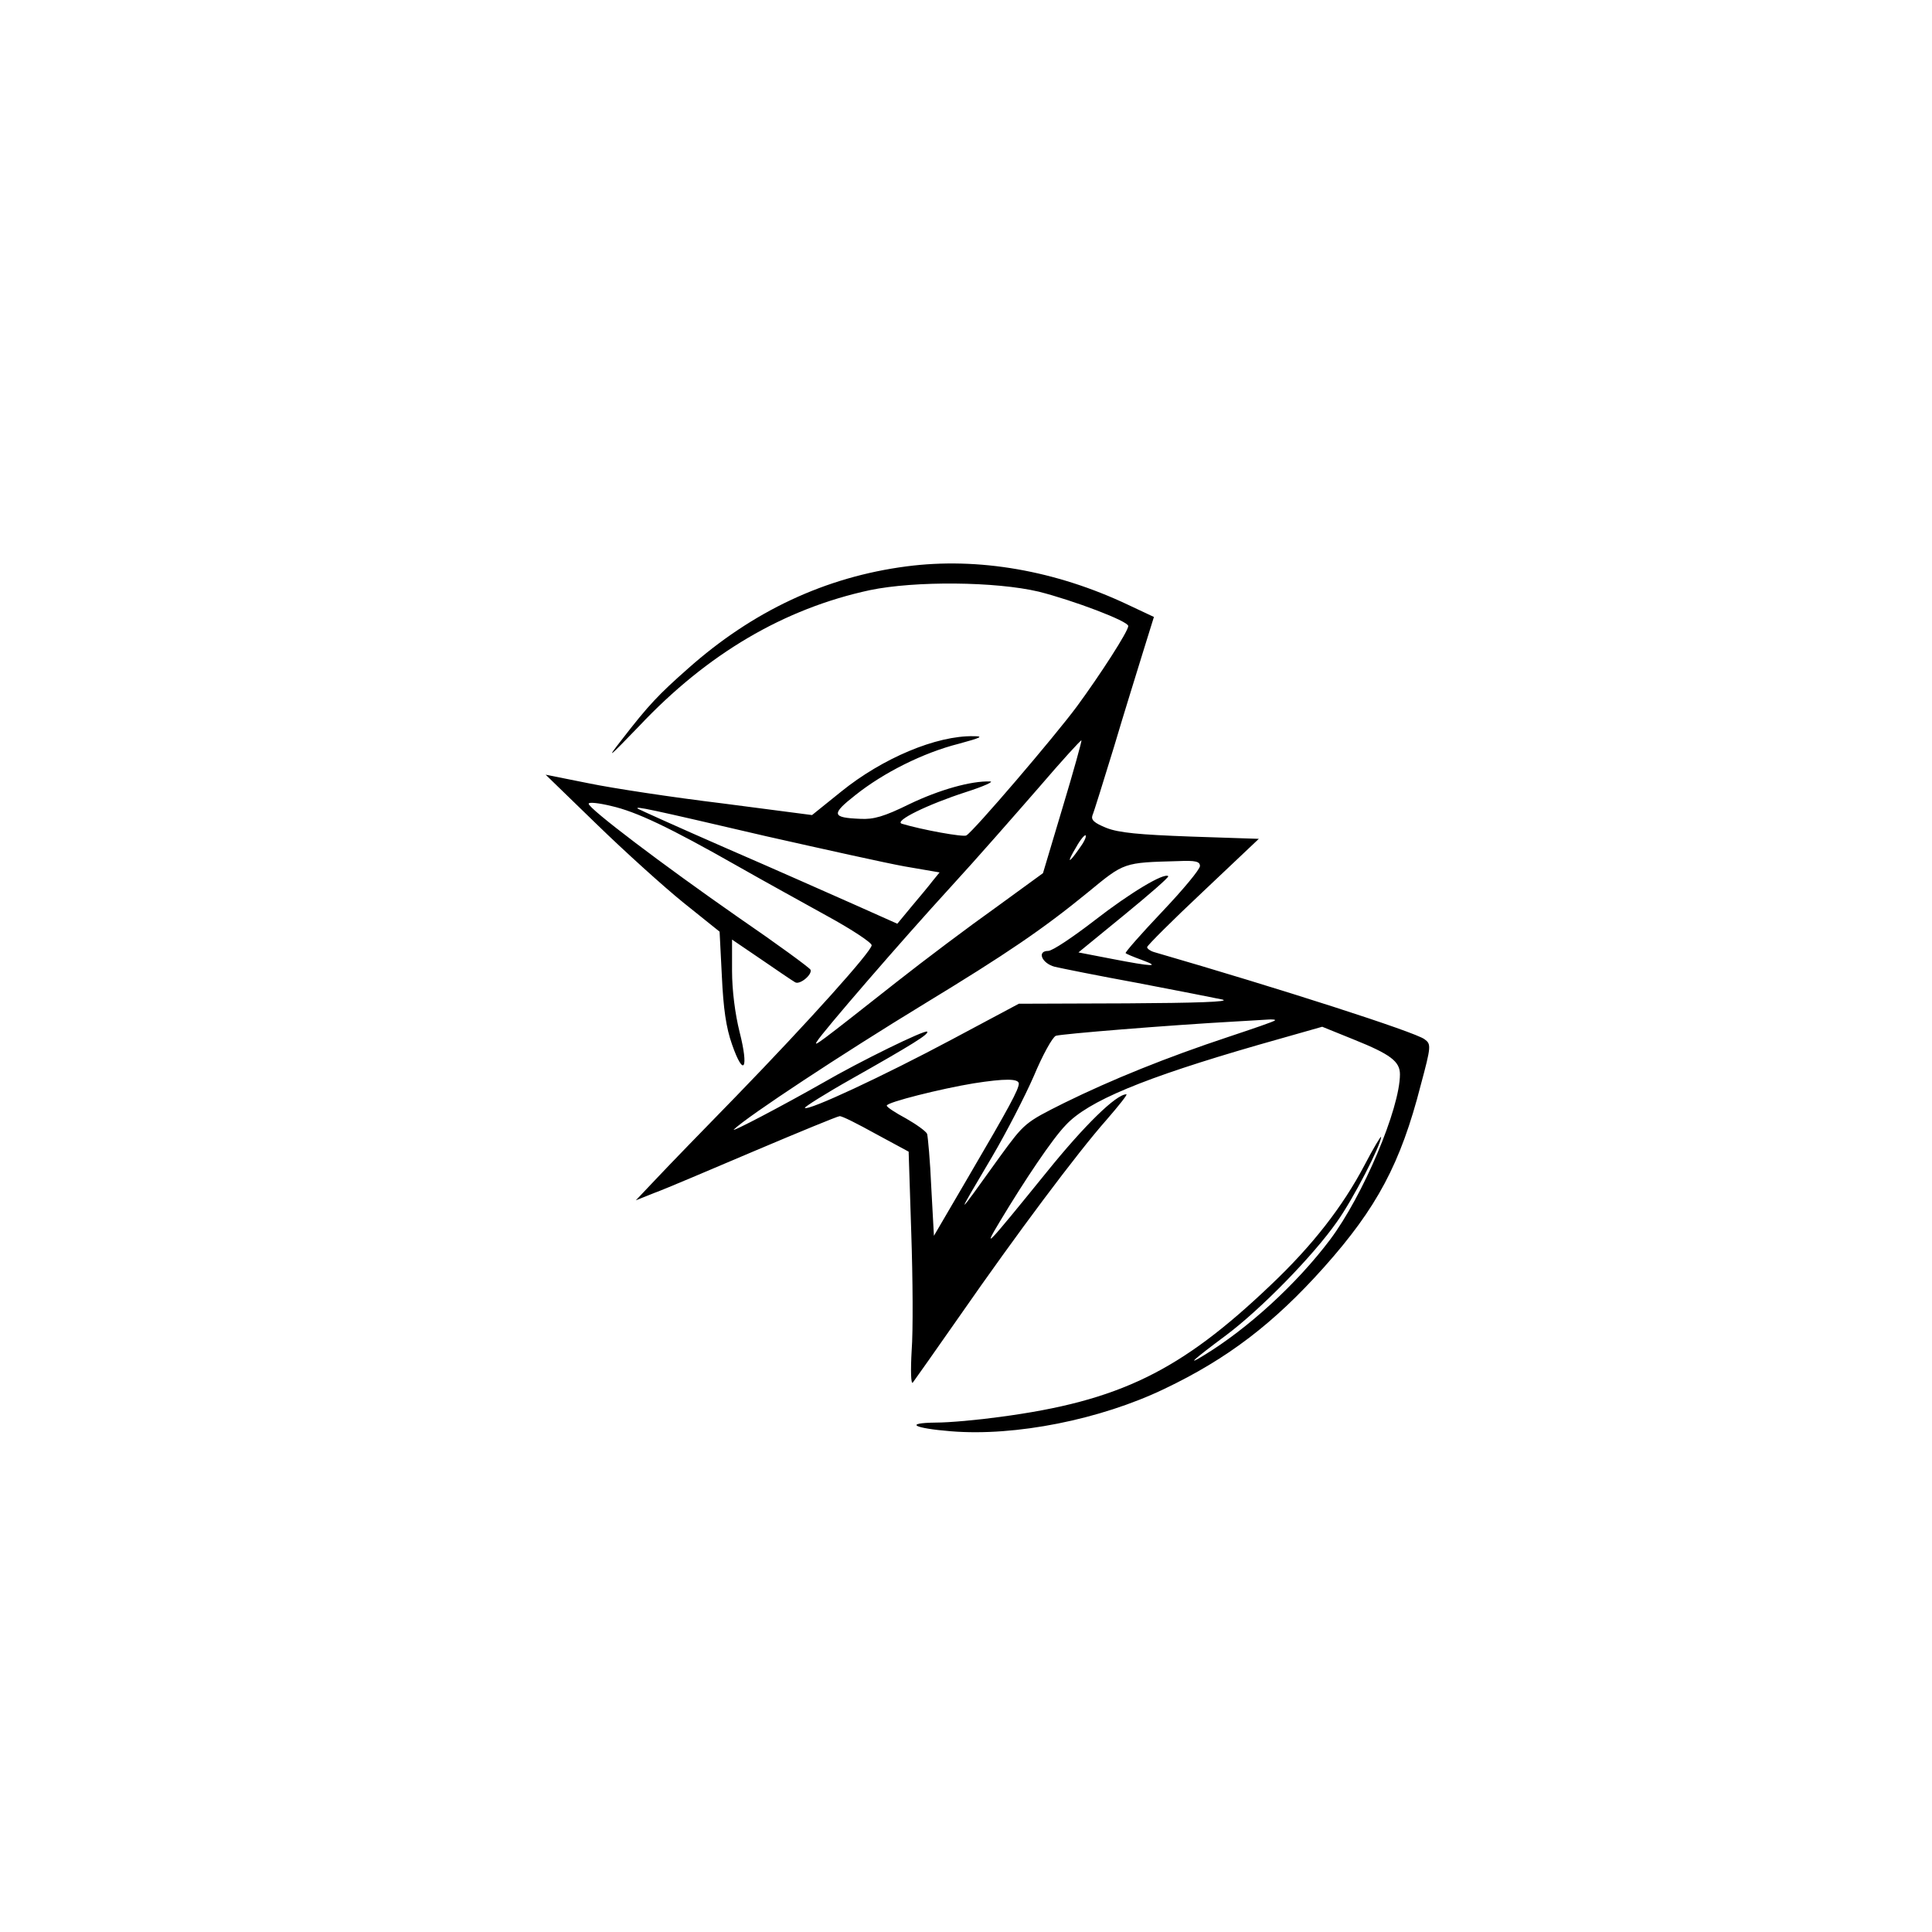 <svg version="1.0" xmlns="http://www.w3.org/2000/svg" fill="inherit" width="682.667" height="682.667" viewBox="0 0 512 512"><path d="M240.2 150.1c-21.4 2.8-40.7 11.8-57.9 27.1-7.7 6.8-10.4 9.6-17.5 18.8-4.3 5.5-3.6 4.9 4.6-3.6 18.1-19.2 38.4-31.1 61.1-36 12-2.5 33.4-2.3 44.8.4 9.1 2.3 23.7 7.8 23.7 9.1 0 1.4-7.5 13-13.6 21.3-6 8.1-27.3 33-29.3 34.2-.8.5-11.8-1.5-17.1-3.1-2.2-.7 6.8-5.1 17-8.4 4.7-1.5 7.5-2.8 6.4-2.8-5-.2-13.5 2.2-21.4 6-6.7 3.3-9.5 4.1-13 3.9-7.6-.3-7.8-1.2-1.3-6.3 7.4-5.9 17.9-11.2 27.4-13.6 5.9-1.6 6.7-2 3.9-2-9.8-.2-24.1 5.8-35.1 14.7l-7.7 6.2-23.8-3.1c-13.2-1.6-29-4-35.3-5.3l-11.5-2.3 13.5 13.1c7.4 7.2 17.8 16.6 23 20.8l9.6 7.7.6 11.8c.4 8.5 1.1 13.6 2.7 18.1 3.1 8.9 4.5 6.5 2-3.3-1.2-4.8-2-11.1-2-16.2V249l7.8 5.3c4.2 2.9 8.2 5.6 8.9 6 1.2.8 4.6-2 4.1-3.3-.2-.5-8.8-6.8-19.3-14-19.8-13.8-39.5-28.7-39.5-30 0-.5 2.7-.2 6 .6 6.6 1.5 15.3 5.6 33.6 16 6.5 3.7 17.2 9.6 23.7 13.2 6.4 3.5 11.7 7 11.7 7.7 0 1.6-16.7 20.2-35.9 40-8.6 8.8-18.1 18.6-21.1 21.8l-5.5 5.8 5-2c2.8-1 14.7-6.1 26.5-11.1s22-9.2 22.5-9.2c.6-.1 4.9 2.1 9.6 4.7l8.7 4.7.7 21.7c.4 11.9.5 25.8.1 31-.3 5.2-.2 9.1.3 8.5.4-.5 6.1-8.6 12.6-17.9 14.8-21.3 31-43 38.8-51.8 3.2-3.7 5.6-6.7 5.2-6.7-2.7 0-11.1 8.2-21.1 20.6-16.3 20.1-17.1 20.9-12.3 12.9 6.5-10.8 13.8-21.7 17.3-25.3 5.9-6.4 20.6-12.5 51.1-21.3l16.9-4.8 8.4 3.4c9.7 3.9 12.2 5.8 12.2 9.2 0 9.1-9.8 32.2-18.5 43.8-8.8 11.7-21.8 23.6-33.5 30.7-4.7 2.9-3 1.3 6-5.4 9.2-6.9 23-21 29.3-30 4.3-6 11.7-20.4 11.7-22.5 0-.4-2 2.9-4.4 7.5-5.8 11-13.8 21.3-24.9 31.8-23.9 22.8-40.1 30.7-71.7 34.9-5.8.8-13.4 1.5-17 1.5-8.5.1-5.9 1.5 4 2.3 17.1 1.4 39.6-3.1 56.5-11.2 16.8-8 29.1-17.4 42.4-32.3 14-15.7 20.3-27.5 25.6-48.2 2.8-10.4 2.8-10.9 1-12.2-2.5-1.9-37.9-13.3-71.7-23.1-1-.3-1.8-.9-1.8-1.3s6.7-7.1 14.8-14.7l14.8-14-18-.6c-13.7-.5-19.1-1-22.4-2.3-3.2-1.3-4.1-2.1-3.7-3.3.4-.9 2.9-9 5.7-18.1 2.7-9.1 6.3-20.6 7.8-25.5l2.8-9-6.8-3.2c-19.2-9.1-39.7-12.7-58.8-10.2m41.4 63.9-5.2 17.4-12.5 9.1c-6.9 4.9-18.9 13.9-26.5 19.9-20.8 16.4-21.9 17.2-20.9 15.6 1.5-2.5 22.4-26.7 35.5-41 6.8-7.4 17.2-19.3 23.3-26.3 6-7 11.1-12.6 11.3-12.5.1.2-2.1 8.2-5 17.8m-78.6 7.6c15.1 3.4 31.7 7.1 36.7 8l9.3 1.6-1.8 2.2c-.9 1.2-3.4 4.2-5.6 6.8l-3.8 4.6-11.2-5c-6.1-2.7-21.4-9.5-34.1-15-12.6-5.5-23.2-10.3-23.5-10.5-.7-.7 2.3-.1 34 7.3m83 3.3c-2.9 4.2-3.4 3.9-.8-.4 1.1-2 2.3-3.4 2.5-3.1.3.3-.5 1.9-1.7 3.5m32 4.6c0 .9-4.5 6.3-10.1 12.2-5.5 5.8-9.8 10.7-9.6 10.9s2.1 1 4.3 1.8c5.2 1.9 2.8 1.8-8-.3l-8.8-1.7 12.1-9.9c6.6-5.4 11.9-10 11.7-10.3-1.1-1-10.1 4.4-19.5 11.7-5.7 4.4-11.2 8.1-12.3 8.1-3.1 0-1.7 3.3 1.7 4.2 1.7.4 11.6 2.4 22 4.3 10.5 2 20.6 4 22.5 4.4 2.2.6-7.3.9-25.3 1l-28.7.1-17.8 9.5c-18 9.6-38.1 19-38.9 18.1-.2-.2 5.3-3.7 12.4-7.7 16.1-9.1 20.6-11.9 20-12.5-.5-.6-17.7 7.8-27.7 13.6-10.2 5.8-24.6 13.4-23.5 12.3 3.8-3.6 28.5-19.9 50.5-33.3 21.7-13.2 31.3-19.7 43.4-29.6 9.6-7.9 9.3-7.8 23.9-8.2 4.5-.2 5.7.1 5.7 1.3m19.9 40.9c-.2.3-5.8 2.2-12.4 4.4-16.3 5.4-30.9 11.3-43.5 17.5-10.4 5.2-10.5 5.3-17 14.2-12.2 17-12.1 17-2-.1 3.7-6.3 8.6-15.8 11-21.3 2.3-5.5 4.9-10.2 5.8-10.6 1.5-.5 29.7-2.8 47.7-3.8 3.3-.2 7.1-.4 8.4-.5s2.2 0 2 .2M270 287.2c-.1 1.6-2.3 5.8-13.5 24.9l-9 15.4-.7-12.8c-.3-7.1-.9-13.4-1.1-14.2-.3-.7-2.8-2.5-5.6-4.1-2.8-1.5-5.1-3-5.1-3.4 0-.9 14.5-4.5 23-5.9 8.3-1.3 12-1.3 12 .1"/></svg>